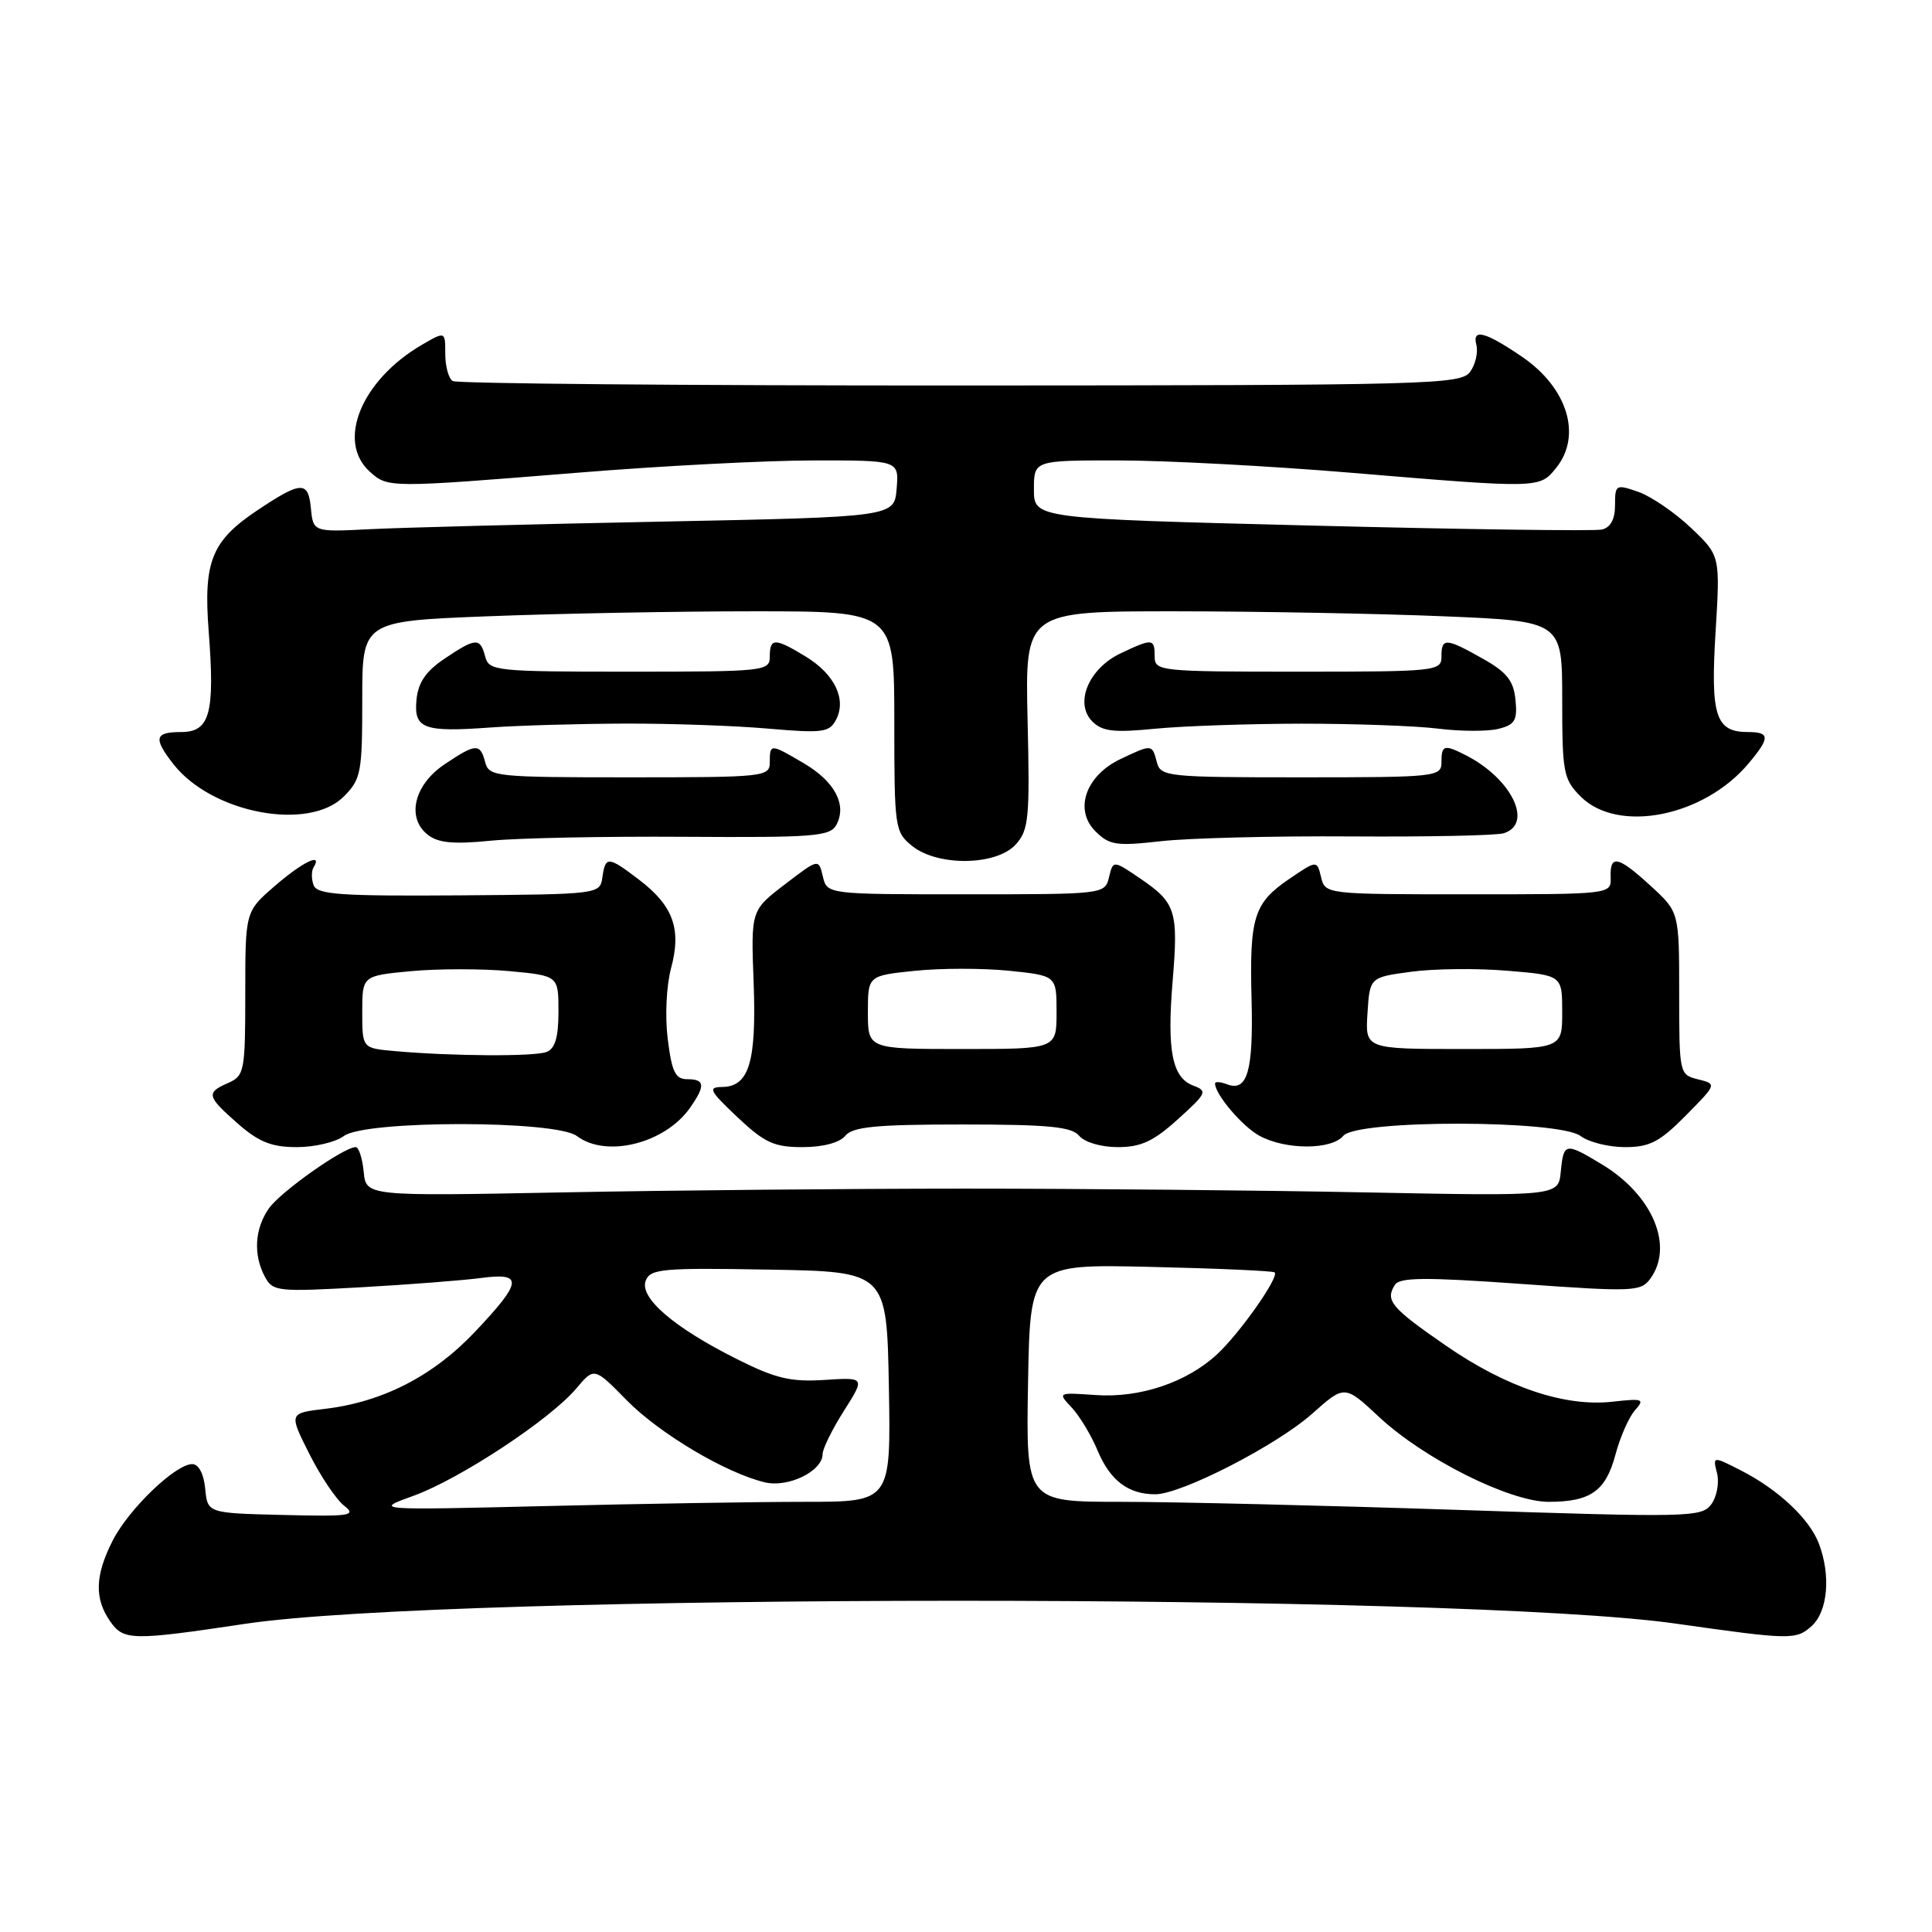 <?xml version="1.0" encoding="UTF-8" standalone="no"?>
<!DOCTYPE svg PUBLIC "-//W3C//DTD SVG 1.1//EN" "http://www.w3.org/Graphics/SVG/1.1/DTD/svg11.dtd" >
<svg xmlns="http://www.w3.org/2000/svg" xmlns:xlink="http://www.w3.org/1999/xlink" version="1.1" viewBox="0 0 256 256">
 <g >
 <path fill="currentColor"
d=" M 32.52 215.16 C 59.57 211.11 193.53 211.09 222.00 215.13 C 237.29 217.30 237.99 217.32 240.06 215.45 C 242.20 213.51 242.61 208.74 241.01 204.53 C 239.77 201.26 235.63 197.37 230.72 194.86 C 226.94 192.93 226.94 192.93 227.52 195.22 C 227.83 196.47 227.49 198.32 226.76 199.32 C 225.49 201.05 223.90 201.09 193.25 200.07 C 175.56 199.48 155.42 199.00 148.51 199.00 C 135.95 199.00 135.95 199.00 136.22 183.25 C 136.50 167.50 136.50 167.50 152.50 167.87 C 161.30 168.07 168.68 168.40 168.90 168.60 C 169.54 169.18 164.30 176.64 161.28 179.44 C 157.25 183.18 151.04 185.27 145.15 184.85 C 140.14 184.50 140.13 184.51 142.01 186.51 C 143.05 187.62 144.60 190.19 145.45 192.23 C 147.10 196.18 149.51 198.00 153.08 198.00 C 156.54 198.00 169.17 191.51 173.90 187.30 C 178.17 183.50 178.17 183.50 182.73 187.75 C 188.68 193.31 200.05 199.00 205.20 199.00 C 210.76 199.00 212.77 197.58 214.06 192.73 C 214.68 190.40 215.84 187.77 216.64 186.87 C 217.97 185.38 217.71 185.28 213.70 185.73 C 207.35 186.45 199.58 183.83 191.57 178.29 C 184.33 173.29 183.51 172.32 184.83 170.25 C 185.46 169.25 188.86 169.22 201.48 170.12 C 216.40 171.19 217.42 171.15 218.67 169.44 C 221.83 165.12 218.99 158.36 212.30 154.31 C 207.40 151.35 207.19 151.38 206.81 155.25 C 206.50 158.50 206.50 158.50 181.00 158.00 C 166.97 157.72 143.12 157.50 128.00 157.50 C 112.88 157.50 88.80 157.72 74.50 158.00 C 48.50 158.50 48.50 158.50 48.19 155.25 C 48.01 153.46 47.54 152.00 47.13 152.00 C 45.55 152.00 37.18 157.91 35.63 160.12 C 33.74 162.82 33.54 166.26 35.10 169.18 C 36.14 171.13 36.77 171.19 47.85 170.57 C 54.26 170.21 61.41 169.65 63.75 169.34 C 69.37 168.59 69.23 169.82 62.95 176.46 C 57.39 182.34 50.70 185.77 43.07 186.68 C 38.27 187.25 38.27 187.25 41.00 192.67 C 42.50 195.65 44.58 198.74 45.62 199.53 C 47.29 200.83 46.41 200.96 37.50 200.74 C 27.50 200.50 27.50 200.50 27.19 197.25 C 27.00 195.28 26.32 194.00 25.47 194.00 C 23.26 194.00 17.07 199.94 14.94 204.12 C 12.58 208.75 12.48 211.82 14.62 214.87 C 16.39 217.39 17.51 217.41 32.52 215.16 Z  M 45.56 150.53 C 48.35 148.42 73.65 148.42 76.44 150.53 C 80.33 153.47 88.12 151.52 91.44 146.78 C 93.49 143.85 93.41 143.00 91.07 143.00 C 89.49 143.00 89.02 142.04 88.48 137.69 C 88.10 134.68 88.30 130.62 88.92 128.29 C 90.32 123.10 89.21 120.03 84.72 116.60 C 80.57 113.43 80.22 113.41 79.82 116.25 C 79.50 118.49 79.38 118.50 60.81 118.64 C 45.16 118.75 42.04 118.54 41.56 117.30 C 41.25 116.48 41.25 115.41 41.56 114.91 C 42.80 112.90 40.11 114.20 36.42 117.39 C 32.50 120.78 32.50 120.78 32.50 131.64 C 32.50 141.94 32.38 142.55 30.25 143.49 C 27.27 144.79 27.38 145.25 31.53 148.90 C 34.31 151.33 35.99 152.00 39.34 152.00 C 41.69 152.00 44.49 151.34 45.56 150.53 Z  M 112.00 150.50 C 113.00 149.30 116.05 149.00 127.50 149.00 C 138.95 149.00 142.00 149.30 143.00 150.50 C 143.71 151.36 145.90 152.00 148.12 152.00 C 151.18 152.00 152.85 151.23 156.08 148.30 C 159.89 144.87 160.03 144.56 158.12 143.85 C 155.32 142.81 154.61 139.22 155.38 130.01 C 156.15 120.71 155.81 119.63 151.12 116.43 C 147.50 113.97 147.50 113.97 146.95 116.23 C 146.41 118.49 146.30 118.50 128.00 118.50 C 109.59 118.50 109.59 118.50 109.03 116.13 C 108.47 113.76 108.47 113.76 103.99 117.19 C 99.50 120.63 99.50 120.63 99.86 130.18 C 100.25 140.68 99.27 143.98 95.71 144.03 C 93.76 144.05 93.99 144.51 97.71 148.03 C 101.31 151.42 102.56 152.00 106.34 152.00 C 109.04 152.00 111.24 151.42 112.00 150.50 Z  M 178.00 150.50 C 179.79 148.34 206.58 148.37 209.44 150.53 C 210.51 151.34 213.15 152.00 215.31 152.00 C 218.59 152.00 219.91 151.32 223.37 147.82 C 227.50 143.64 227.50 143.64 225.00 143.02 C 222.53 142.40 222.50 142.28 222.50 131.62 C 222.50 120.85 222.50 120.85 218.76 117.42 C 214.39 113.41 213.31 113.18 213.42 116.25 C 213.50 118.50 213.50 118.50 194.55 118.50 C 175.68 118.50 175.59 118.49 175.05 116.23 C 174.50 113.97 174.50 113.97 170.82 116.47 C 166.13 119.67 165.55 121.52 165.84 132.50 C 166.08 141.92 165.28 144.70 162.60 143.68 C 161.72 143.34 161.00 143.29 161.00 143.57 C 161.00 145.01 164.62 149.27 166.89 150.50 C 170.36 152.39 176.44 152.38 178.00 150.50 Z  M 134.60 111.89 C 136.32 109.98 136.47 108.41 136.16 95.39 C 135.83 81.00 135.83 81.00 155.66 81.00 C 166.57 81.01 182.59 81.30 191.25 81.66 C 207.00 82.31 207.00 82.31 207.00 92.70 C 207.00 102.40 207.16 103.25 209.45 105.55 C 214.39 110.48 225.78 108.23 231.71 101.14 C 234.56 97.75 234.54 97.00 231.62 97.00 C 227.33 97.00 226.64 94.88 227.32 83.78 C 227.94 73.63 227.94 73.63 224.07 69.95 C 221.93 67.92 218.80 65.78 217.10 65.18 C 214.11 64.14 214.00 64.20 214.00 66.94 C 214.00 68.81 213.41 69.90 212.25 70.17 C 211.29 70.39 193.96 70.15 173.75 69.64 C 137.00 68.71 137.00 68.71 137.00 64.85 C 137.00 61.00 137.00 61.00 148.25 61.01 C 154.44 61.01 168.28 61.75 179.00 62.64 C 204.02 64.73 203.99 64.73 206.18 62.02 C 209.66 57.73 207.72 51.39 201.66 47.26 C 196.81 43.96 195.06 43.50 195.62 45.67 C 195.88 46.68 195.51 48.30 194.79 49.28 C 193.56 50.95 189.58 51.06 127.23 51.08 C 90.79 51.09 60.53 50.83 59.99 50.49 C 59.44 50.16 59.00 48.53 59.00 46.88 C 59.00 43.89 59.00 43.89 55.90 45.69 C 47.89 50.37 44.55 58.47 48.99 62.49 C 51.39 64.66 51.47 64.66 76.50 62.64 C 87.50 61.74 101.59 61.01 107.81 61.01 C 119.12 61.00 119.12 61.00 118.81 64.75 C 118.50 68.50 118.50 68.50 87.50 69.12 C 70.45 69.46 53.12 69.91 49.00 70.12 C 41.50 70.50 41.50 70.50 41.19 67.30 C 40.84 63.70 39.91 63.74 34.11 67.61 C 28.04 71.67 26.94 74.38 27.65 83.63 C 28.49 94.55 27.82 97.00 23.98 97.00 C 20.48 97.00 20.29 97.82 23.00 101.28 C 28.11 107.77 40.90 110.19 45.55 105.55 C 47.84 103.25 48.00 102.40 48.00 92.70 C 48.00 82.31 48.00 82.31 64.66 81.66 C 73.82 81.30 89.69 81.00 99.91 81.00 C 118.50 81.00 118.50 81.00 118.50 95.59 C 118.50 109.72 118.57 110.24 120.86 112.09 C 124.25 114.83 132.04 114.72 134.60 111.89 Z  M 90.71 110.88 C 108.08 110.99 110.02 110.83 110.85 109.25 C 112.23 106.61 110.60 103.55 106.53 101.15 C 102.07 98.52 102.00 98.52 102.00 101.00 C 102.00 102.93 101.33 103.00 83.41 103.00 C 65.65 103.00 64.79 102.91 64.29 101.00 C 63.63 98.46 63.05 98.49 58.90 101.28 C 54.86 103.99 53.82 108.36 56.68 110.61 C 58.05 111.69 60.09 111.89 65.00 111.40 C 68.58 111.04 80.15 110.81 90.71 110.88 Z  M 179.00 110.83 C 189.18 110.90 198.29 110.71 199.25 110.41 C 203.20 109.18 200.34 103.23 194.32 100.12 C 191.35 98.60 191.00 98.69 191.00 101.00 C 191.00 102.93 190.33 103.00 172.41 103.00 C 154.65 103.00 153.79 102.91 153.29 101.00 C 152.66 98.59 152.66 98.59 148.47 100.58 C 143.86 102.77 142.29 107.29 145.14 110.14 C 147.00 112.00 147.90 112.13 153.86 111.46 C 157.51 111.05 168.82 110.76 179.00 110.83 Z  M 82.77 95.88 C 88.87 95.86 97.45 96.16 101.83 96.55 C 109.01 97.17 109.90 97.05 110.78 95.37 C 112.20 92.67 110.60 89.34 106.78 87.01 C 102.67 84.50 102.00 84.50 102.00 87.00 C 102.00 88.93 101.33 89.00 83.41 89.00 C 65.65 89.00 64.79 88.91 64.29 87.00 C 63.63 84.46 63.05 84.49 58.90 87.28 C 56.44 88.93 55.41 90.43 55.19 92.70 C 54.81 96.57 56.09 97.05 65.09 96.39 C 68.71 96.13 76.67 95.90 82.77 95.88 Z  M 172.47 95.89 C 179.47 95.89 187.62 96.18 190.58 96.55 C 193.54 96.92 197.12 96.93 198.54 96.58 C 200.74 96.03 201.08 95.45 200.81 92.74 C 200.56 90.21 199.68 89.08 196.50 87.29 C 191.57 84.51 191.00 84.48 191.00 87.00 C 191.00 88.93 190.33 89.00 172.00 89.00 C 153.67 89.00 153.00 88.93 153.00 87.00 C 153.00 84.59 152.72 84.56 148.47 86.58 C 144.24 88.59 142.34 93.19 144.74 95.60 C 146.06 96.92 147.60 97.10 153.05 96.56 C 156.73 96.20 165.46 95.90 172.47 95.89 Z  M 54.82 198.19 C 60.96 195.96 72.91 188.08 76.37 183.97 C 78.74 181.16 78.74 181.16 83.02 185.52 C 87.38 189.96 96.20 195.20 101.36 196.42 C 104.47 197.15 109.00 194.93 109.00 192.67 C 109.00 191.97 110.27 189.39 111.82 186.95 C 114.64 182.50 114.64 182.50 109.24 182.85 C 104.77 183.13 102.77 182.66 97.67 180.10 C 89.28 175.90 84.70 171.96 85.56 169.70 C 86.17 168.12 87.74 167.98 101.87 168.23 C 117.50 168.50 117.50 168.50 117.78 183.75 C 118.05 199.00 118.05 199.00 106.69 199.00 C 100.44 199.00 85.01 199.25 72.41 199.56 C 49.50 200.11 49.50 200.11 54.82 198.19 Z  M 52.25 139.27 C 48.00 138.89 48.00 138.89 48.00 134.09 C 48.00 129.29 48.00 129.29 54.50 128.68 C 58.08 128.35 63.93 128.35 67.50 128.68 C 74.00 129.29 74.00 129.29 74.00 134.04 C 74.00 137.45 73.55 138.96 72.42 139.39 C 70.79 140.02 59.80 139.95 52.25 139.27 Z  M 115.00 134.14 C 115.00 129.28 115.00 129.28 121.21 128.64 C 124.62 128.28 130.25 128.28 133.71 128.63 C 140.00 129.28 140.00 129.28 140.00 134.14 C 140.00 139.00 140.00 139.00 127.50 139.00 C 115.00 139.00 115.00 139.00 115.00 134.14 Z  M 181.20 134.25 C 181.50 129.50 181.50 129.50 187.00 128.76 C 190.03 128.35 195.76 128.29 199.75 128.63 C 207.00 129.23 207.00 129.23 207.00 134.12 C 207.00 139.00 207.00 139.00 193.95 139.00 C 180.89 139.00 180.89 139.00 181.20 134.25 Z "/>
</g>
</svg>